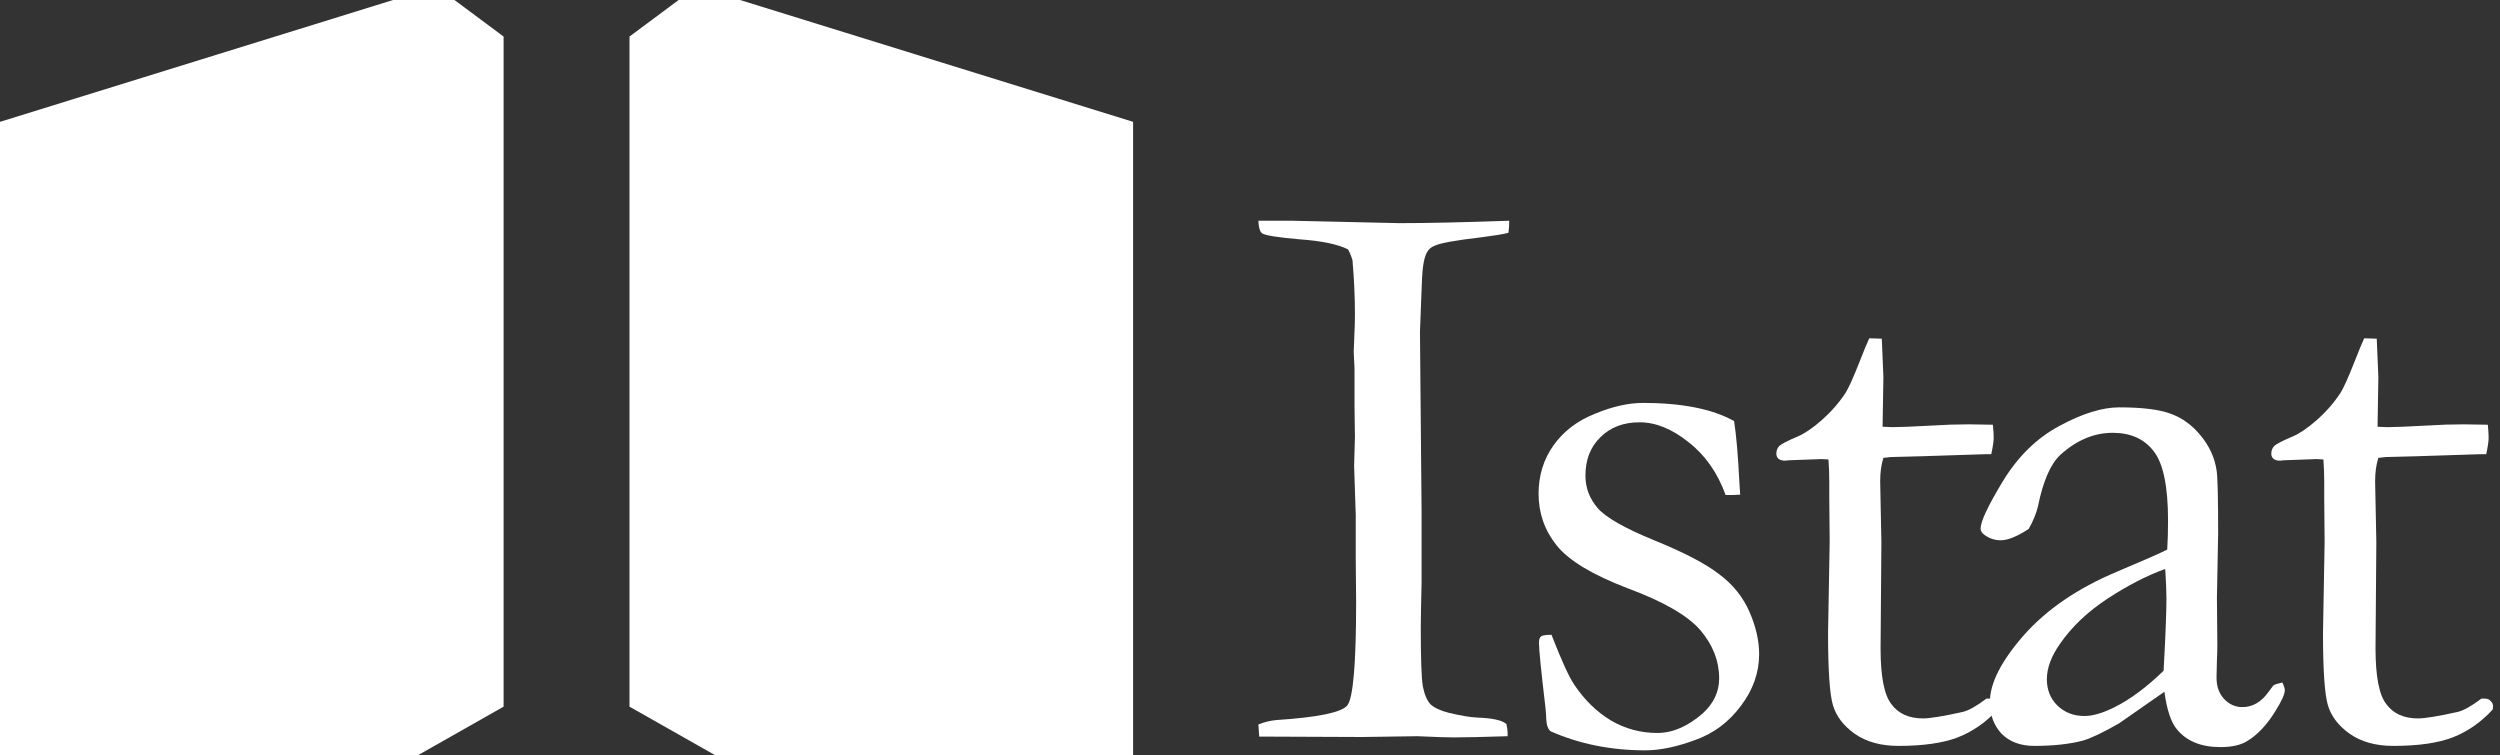 <svg width="139" height="42" viewBox="0 0 139 42" fill="none" xmlns="http://www.w3.org/2000/svg">
<rect x="0" y="0" width="139" height="42" fill="#333333" stroke="none"/>
<path d="M69.966 40.281C70.295 40.147 70.632 40.064 70.977 40.034C73.268 39.884 74.578 39.615 74.907 39.226C75.237 38.821 75.401 36.897 75.401 33.453L75.379 31.095V28.624L75.289 25.906L75.334 24.311L75.311 22.56V20.493L75.267 19.572L75.311 18.404C75.326 18.135 75.334 17.82 75.334 17.461C75.334 16.518 75.289 15.522 75.199 14.474C75.139 14.264 75.057 14.062 74.952 13.867C74.398 13.583 73.5 13.396 72.257 13.306C71.029 13.201 70.333 13.088 70.168 12.969C70.048 12.879 69.981 12.647 69.966 12.273H71.853L77.805 12.407C79.332 12.407 81.368 12.362 83.914 12.273C83.914 12.512 83.899 12.737 83.869 12.946C83.57 13.021 83.068 13.104 82.364 13.193C80.942 13.358 80.073 13.515 79.759 13.665C79.564 13.74 79.422 13.867 79.332 14.047C79.182 14.316 79.092 14.818 79.062 15.552L78.95 18.449L79.04 28.444V32.398C79.01 33.64 78.995 34.486 78.995 34.935C78.995 36.613 79.033 37.683 79.107 38.148C79.197 38.612 79.34 38.949 79.534 39.158C79.744 39.353 80.081 39.51 80.545 39.63C81.234 39.795 81.773 39.884 82.162 39.899C83.001 39.929 83.532 40.049 83.757 40.259C83.802 40.453 83.824 40.618 83.824 40.753V40.933C82.462 40.977 81.458 41 80.814 41C80.44 41 79.774 40.977 78.815 40.933L75.716 40.977L70.438 40.955H70.011L69.966 40.281Z" fill="white"/>
<path d="M86.263 35.295C86.817 36.717 87.237 37.638 87.521 38.058C88.09 38.911 88.772 39.578 89.565 40.057C90.359 40.521 91.22 40.753 92.148 40.753C93.002 40.753 93.848 40.386 94.686 39.652C95.285 39.098 95.585 38.454 95.585 37.721C95.585 36.747 95.233 35.849 94.529 35.025C93.825 34.217 92.485 33.446 90.509 32.712C88.547 31.963 87.229 31.17 86.555 30.331C85.882 29.492 85.545 28.534 85.545 27.456C85.545 26.438 85.822 25.539 86.376 24.761C86.93 23.982 87.694 23.398 88.667 23.009C89.64 22.605 90.538 22.402 91.362 22.402C92.425 22.402 93.376 22.485 94.215 22.649C95.068 22.814 95.802 23.069 96.416 23.413C96.536 24.177 96.633 25.3 96.708 26.782L96.753 27.501C96.558 27.516 96.393 27.523 96.259 27.523H95.944C95.495 26.281 94.806 25.3 93.878 24.581C92.964 23.847 92.058 23.48 91.16 23.48C90.261 23.48 89.535 23.758 88.981 24.311C88.427 24.851 88.15 25.562 88.15 26.445C88.15 27.119 88.375 27.718 88.824 28.242C89.273 28.766 90.321 29.365 91.969 30.039C93.631 30.713 94.836 31.342 95.585 31.926C96.348 32.495 96.91 33.191 97.269 34.015C97.629 34.838 97.808 35.624 97.808 36.373C97.808 37.406 97.464 38.372 96.775 39.27C96.101 40.169 95.248 40.798 94.215 41.157C93.196 41.532 92.283 41.719 91.474 41.719C89.573 41.719 87.821 41.367 86.219 40.663C86.069 40.543 85.987 40.319 85.972 39.989C85.972 39.855 85.957 39.637 85.927 39.338C85.687 37.316 85.567 36.118 85.567 35.744C85.567 35.565 85.605 35.445 85.68 35.385C85.754 35.325 85.949 35.295 86.263 35.295Z" fill="white"/>
<path d="M103.931 18.809L104.628 18.831L104.717 20.965L104.672 23.727C104.957 23.742 105.137 23.75 105.212 23.75C105.601 23.75 106.342 23.72 107.435 23.66C108.139 23.615 108.813 23.593 109.457 23.593C109.756 23.593 110.205 23.6 110.804 23.615C110.834 23.915 110.849 24.154 110.849 24.334C110.849 24.529 110.804 24.836 110.714 25.255H110.333L106.851 25.367L105.122 25.412L104.717 25.457C104.598 25.831 104.538 26.266 104.538 26.76L104.605 30.129L104.56 36.059C104.56 37.616 104.762 38.649 105.167 39.158C105.556 39.682 106.14 39.944 106.919 39.944C107.308 39.944 108.042 39.825 109.12 39.585C109.449 39.51 109.891 39.263 110.445 38.844H110.647C110.782 38.844 110.887 38.889 110.962 38.978C111.051 39.053 111.096 39.158 111.096 39.293L111.074 39.45C110.43 40.154 109.689 40.671 108.85 41C108.027 41.315 106.926 41.472 105.548 41.472C104.575 41.472 103.767 41.247 103.123 40.798C102.494 40.349 102.089 39.817 101.91 39.203C101.73 38.589 101.64 37.249 101.64 35.183L101.73 30.129L101.708 27.703V26.805C101.708 26.385 101.693 25.966 101.663 25.547L101.281 25.524L99.439 25.592L99.259 25.614C99.095 25.614 98.967 25.577 98.877 25.502C98.803 25.427 98.765 25.337 98.765 25.232C98.765 25.053 98.818 24.91 98.922 24.806C99.042 24.686 99.387 24.506 99.956 24.267C100.345 24.102 100.794 23.795 101.303 23.346C101.827 22.881 102.269 22.372 102.629 21.818C102.808 21.519 103.063 20.95 103.392 20.111C103.632 19.497 103.811 19.063 103.931 18.809Z" fill="white"/>
<path d="M126.9 37.945C126.99 38.14 127.035 38.282 127.035 38.372C127.035 38.597 126.855 38.993 126.496 39.562C126.031 40.311 125.515 40.858 124.946 41.202C124.586 41.427 124.092 41.539 123.463 41.539C122.385 41.539 121.577 41.21 121.037 40.551C120.708 40.161 120.476 39.465 120.341 38.462L117.826 40.214C116.942 40.723 116.268 41.045 115.804 41.18C115.055 41.374 114.157 41.472 113.109 41.472C112.345 41.472 111.739 41.247 111.289 40.798C110.855 40.334 110.638 39.742 110.638 39.023C110.638 37.99 111.267 36.755 112.525 35.317C113.798 33.88 115.52 32.704 117.691 31.791C119.218 31.147 120.154 30.735 120.498 30.556C120.528 30.061 120.543 29.523 120.543 28.939C120.543 27.037 120.274 25.749 119.735 25.075C119.211 24.401 118.454 24.064 117.466 24.064C116.433 24.064 115.467 24.469 114.569 25.277C114.015 25.787 113.595 26.745 113.311 28.152C113.221 28.542 113.049 28.961 112.794 29.41C112.15 29.829 111.634 30.039 111.245 30.039C110.915 30.039 110.616 29.942 110.346 29.747C110.196 29.642 110.121 29.523 110.121 29.388C110.121 28.998 110.533 28.122 111.357 26.76C112.195 25.382 113.244 24.356 114.501 23.683C115.774 22.994 116.882 22.649 117.826 22.649C119.113 22.649 120.072 22.769 120.701 23.009C121.329 23.233 121.884 23.638 122.363 24.222C122.842 24.806 123.134 25.442 123.239 26.131C123.299 26.46 123.329 27.636 123.329 29.657L123.261 33.228L123.284 35.834C123.284 36.178 123.276 36.47 123.261 36.71C123.246 37.144 123.239 37.466 123.239 37.676C123.239 38.17 123.381 38.567 123.665 38.866C123.95 39.166 124.287 39.315 124.676 39.315C125.245 39.315 125.732 39.031 126.136 38.462L126.406 38.102C126.481 38.058 126.645 38.005 126.9 37.945ZM120.296 37.294C120.401 35.392 120.454 34.052 120.454 33.273C120.454 32.869 120.431 32.323 120.386 31.634C119.383 31.993 118.32 32.54 117.197 33.273C116.074 34.007 115.183 34.853 114.524 35.812C114.045 36.5 113.805 37.152 113.805 37.766C113.805 38.35 114 38.836 114.389 39.226C114.793 39.615 115.295 39.81 115.894 39.81C116.358 39.81 116.92 39.645 117.579 39.315C118.447 38.881 119.353 38.207 120.296 37.294Z" fill="white"/>
<path d="M131.45 18.809L132.147 18.831L132.237 20.965L132.192 23.727C132.476 23.742 132.656 23.75 132.731 23.75C133.12 23.75 133.861 23.72 134.954 23.66C135.658 23.615 136.332 23.593 136.976 23.593C137.275 23.593 137.724 23.6 138.323 23.615C138.353 23.915 138.368 24.154 138.368 24.334C138.368 24.529 138.323 24.836 138.234 25.255H137.852L134.37 25.367L132.641 25.412L132.237 25.457C132.117 25.831 132.057 26.266 132.057 26.76L132.124 30.129L132.079 36.059C132.079 37.616 132.281 38.649 132.686 39.158C133.075 39.682 133.659 39.944 134.438 39.944C134.827 39.944 135.561 39.825 136.639 39.585C136.968 39.51 137.41 39.263 137.964 38.844H138.166C138.301 38.844 138.406 38.889 138.481 38.978C138.571 39.053 138.615 39.158 138.615 39.293L138.593 39.45C137.949 40.154 137.208 40.671 136.369 41C135.546 41.315 134.445 41.472 133.068 41.472C132.094 41.472 131.286 41.247 130.642 40.798C130.013 40.349 129.609 39.817 129.429 39.203C129.249 38.589 129.159 37.249 129.159 35.183L129.249 30.129L129.227 27.703V26.805C129.227 26.385 129.212 25.966 129.182 25.547L128.8 25.524L126.958 25.592L126.779 25.614C126.614 25.614 126.487 25.577 126.397 25.502C126.322 25.427 126.284 25.337 126.284 25.232C126.284 25.053 126.337 24.91 126.442 24.806C126.561 24.686 126.906 24.506 127.475 24.267C127.864 24.102 128.313 23.795 128.822 23.346C129.347 22.881 129.788 22.372 130.148 21.818C130.327 21.519 130.582 20.95 130.911 20.111C131.151 19.497 131.331 19.063 131.45 18.809Z" fill="white"/>
<path d="M23.22 42H0V6.774L21.854 0H25.268L28 2.032V39.29L23.22 42Z" fill="white"/>
<path d="M39.781 42H63V6.774L41.146 0H37.732L35 2.032V39.29L39.781 42Z" fill="white"/>
</svg>
